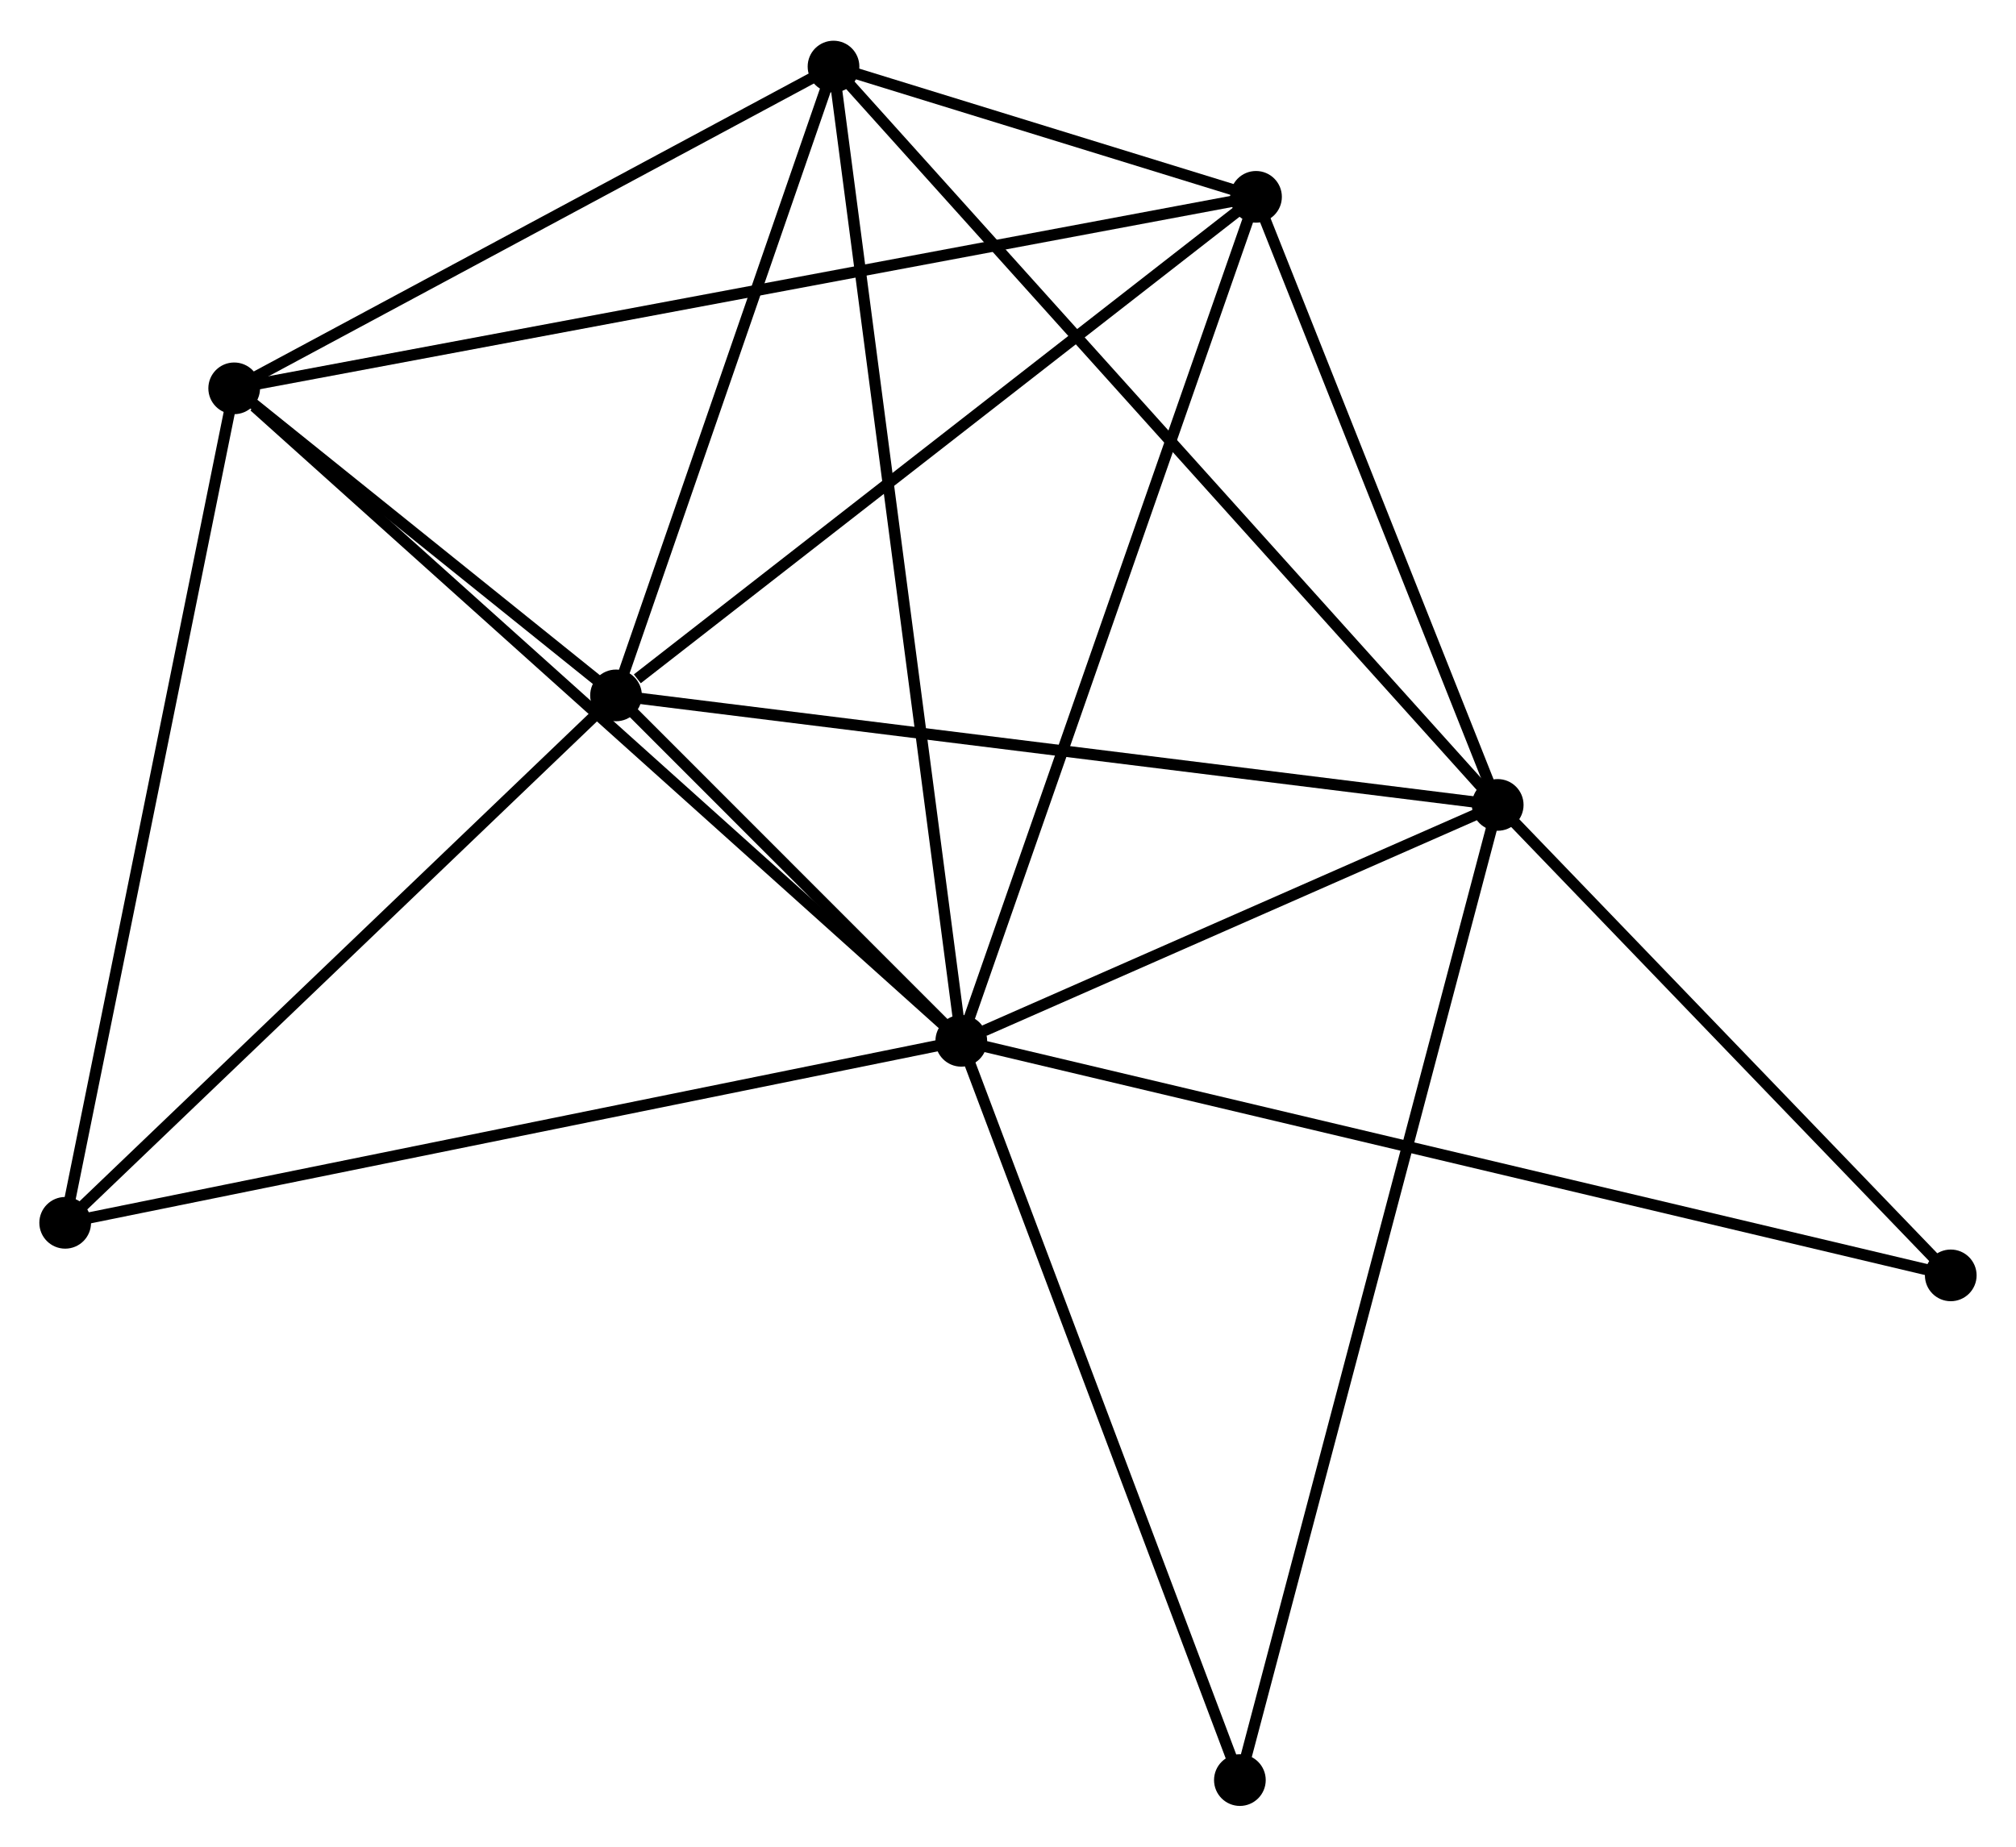 <?xml version="1.0" encoding="UTF-8" standalone="no"?>
<!DOCTYPE svg PUBLIC "-//W3C//DTD SVG 1.1//EN"
 "http://www.w3.org/Graphics/SVG/1.1/DTD/svg11.dtd">
<!-- Generated by graphviz version 2.36.0 (20140111.2315)
 -->
<!-- Title: %3 Pages: 1 -->
<svg width="179pt" height="164pt"
 viewBox="0.00 0.00 179.38 164.10" xmlns="http://www.w3.org/2000/svg" xmlns:xlink="http://www.w3.org/1999/xlink">
<g id="graph0" class="graph" transform="scale(1 1) rotate(0) translate(4 160.105)">
<title>%3</title>
<!-- 0 -->
<g id="node1" class="node"><title>0</title>
<ellipse fill="black" stroke="black" cx="81.534" cy="-67.596" rx="1.8" ry="1.8"/>
</g>
<!-- 1 -->
<g id="node2" class="node"><title>1</title>
<ellipse fill="black" stroke="black" cx="129.264" cy="-88.591" rx="1.8" ry="1.8"/>
</g>
<!-- 0&#45;&#45;1 -->
<g id="edge1" class="edge"><title>0&#45;&#45;1</title>
<path fill="none" stroke="black" d="M83.585,-68.498C91.436,-71.951 119.528,-84.308 127.274,-87.715"/>
</g>
<!-- 2 -->
<g id="node3" class="node"><title>2</title>
<ellipse fill="black" stroke="black" cx="50.813" cy="-98.338" rx="1.8" ry="1.8"/>
</g>
<!-- 0&#45;&#45;2 -->
<g id="edge2" class="edge"><title>0&#45;&#45;2</title>
<path fill="none" stroke="black" d="M80.214,-68.917C75.16,-73.974 57.079,-92.067 52.094,-97.056"/>
</g>
<!-- 3 -->
<g id="node4" class="node"><title>3</title>
<ellipse fill="black" stroke="black" cx="16.838" cy="-125.667" rx="1.8" ry="1.8"/>
</g>
<!-- 0&#45;&#45;3 -->
<g id="edge3" class="edge"><title>0&#45;&#45;3</title>
<path fill="none" stroke="black" d="M79.934,-69.031C71.061,-76.996 27.944,-115.698 18.619,-124.069"/>
</g>
<!-- 4 -->
<g id="node5" class="node"><title>4</title>
<ellipse fill="black" stroke="black" cx="107.758" cy="-142.71" rx="1.8" ry="1.8"/>
</g>
<!-- 0&#45;&#45;4 -->
<g id="edge4" class="edge"><title>0&#45;&#45;4</title>
<path fill="none" stroke="black" d="M82.182,-69.453C85.81,-79.845 103.564,-130.696 107.133,-140.918"/>
</g>
<!-- 5 -->
<g id="node6" class="node"><title>5</title>
<ellipse fill="black" stroke="black" cx="70.164" cy="-154.305" rx="1.8" ry="1.8"/>
</g>
<!-- 0&#45;&#45;5 -->
<g id="edge5" class="edge"><title>0&#45;&#45;5</title>
<path fill="none" stroke="black" d="M81.296,-69.407C79.817,-80.691 71.876,-141.248 70.4,-152.503"/>
</g>
<!-- 6 -->
<g id="node7" class="node"><title>6</title>
<ellipse fill="black" stroke="black" cx="1.8" cy="-51.398" rx="1.8" ry="1.8"/>
</g>
<!-- 0&#45;&#45;6 -->
<g id="edge6" class="edge"><title>0&#45;&#45;6</title>
<path fill="none" stroke="black" d="M79.563,-67.196C68.531,-64.955 14.553,-53.989 3.702,-51.785"/>
</g>
<!-- 7 -->
<g id="node8" class="node"><title>7</title>
<ellipse fill="black" stroke="black" cx="169.575" cy="-46.72" rx="1.8" ry="1.8"/>
</g>
<!-- 0&#45;&#45;7 -->
<g id="edge7" class="edge"><title>0&#45;&#45;7</title>
<path fill="none" stroke="black" d="M83.373,-67.16C94.83,-64.443 156.318,-49.863 167.746,-47.153"/>
</g>
<!-- 8 -->
<g id="node9" class="node"><title>8</title>
<ellipse fill="black" stroke="black" cx="106.323" cy="-1.8" rx="1.8" ry="1.8"/>
</g>
<!-- 0&#45;&#45;8 -->
<g id="edge8" class="edge"><title>0&#45;&#45;8</title>
<path fill="none" stroke="black" d="M82.249,-65.698C85.869,-56.09 102.136,-12.912 105.652,-3.581"/>
</g>
<!-- 1&#45;&#45;2 -->
<g id="edge9" class="edge"><title>1&#45;&#45;2</title>
<path fill="none" stroke="black" d="M127.325,-88.832C116.471,-90.18 63.36,-96.779 52.684,-98.105"/>
</g>
<!-- 1&#45;&#45;4 -->
<g id="edge10" class="edge"><title>1&#45;&#45;4</title>
<path fill="none" stroke="black" d="M128.549,-90.391C125.283,-98.608 111.815,-132.502 108.498,-140.847"/>
</g>
<!-- 1&#45;&#45;5 -->
<g id="edge11" class="edge"><title>1&#45;&#45;5</title>
<path fill="none" stroke="black" d="M127.803,-90.215C119.556,-99.386 78.918,-144.571 71.372,-152.962"/>
</g>
<!-- 1&#45;&#45;7 -->
<g id="edge12" class="edge"><title>1&#45;&#45;7</title>
<path fill="none" stroke="black" d="M130.605,-87.197C136.726,-80.84 161.972,-54.617 168.187,-48.161"/>
</g>
<!-- 1&#45;&#45;8 -->
<g id="edge13" class="edge"><title>1&#45;&#45;8</title>
<path fill="none" stroke="black" d="M128.785,-86.778C125.799,-75.483 109.777,-14.869 106.799,-3.603"/>
</g>
<!-- 2&#45;&#45;3 -->
<g id="edge14" class="edge"><title>2&#45;&#45;3</title>
<path fill="none" stroke="black" d="M49.353,-99.512C43.764,-104.007 23.768,-120.093 18.254,-124.528"/>
</g>
<!-- 2&#45;&#45;4 -->
<g id="edge15" class="edge"><title>2&#45;&#45;4</title>
<path fill="none" stroke="black" d="M52.707,-99.814C61.508,-106.671 98.299,-135.34 106.242,-141.529"/>
</g>
<!-- 2&#45;&#45;5 -->
<g id="edge16" class="edge"><title>2&#45;&#45;5</title>
<path fill="none" stroke="black" d="M51.457,-100.2C54.395,-108.697 66.514,-143.748 69.498,-152.378"/>
</g>
<!-- 2&#45;&#45;6 -->
<g id="edge17" class="edge"><title>2&#45;&#45;6</title>
<path fill="none" stroke="black" d="M49.182,-96.776C41.608,-89.522 9.941,-59.195 3.105,-52.648"/>
</g>
<!-- 3&#45;&#45;4 -->
<g id="edge18" class="edge"><title>3&#45;&#45;4</title>
<path fill="none" stroke="black" d="M18.737,-126.023C30.569,-128.241 94.068,-140.144 105.87,-142.356"/>
</g>
<!-- 3&#45;&#45;5 -->
<g id="edge19" class="edge"><title>3&#45;&#45;5</title>
<path fill="none" stroke="black" d="M18.612,-126.62C26.708,-130.968 60.106,-148.903 68.329,-153.319"/>
</g>
<!-- 3&#45;&#45;6 -->
<g id="edge20" class="edge"><title>3&#45;&#45;6</title>
<path fill="none" stroke="black" d="M16.466,-123.832C14.386,-113.556 4.205,-63.277 2.159,-53.17"/>
</g>
<!-- 4&#45;&#45;5 -->
<g id="edge21" class="edge"><title>4&#45;&#45;5</title>
<path fill="none" stroke="black" d="M105.737,-143.334C99.148,-145.366 78.353,-151.779 72.016,-153.734"/>
</g>
</g>
</svg>
